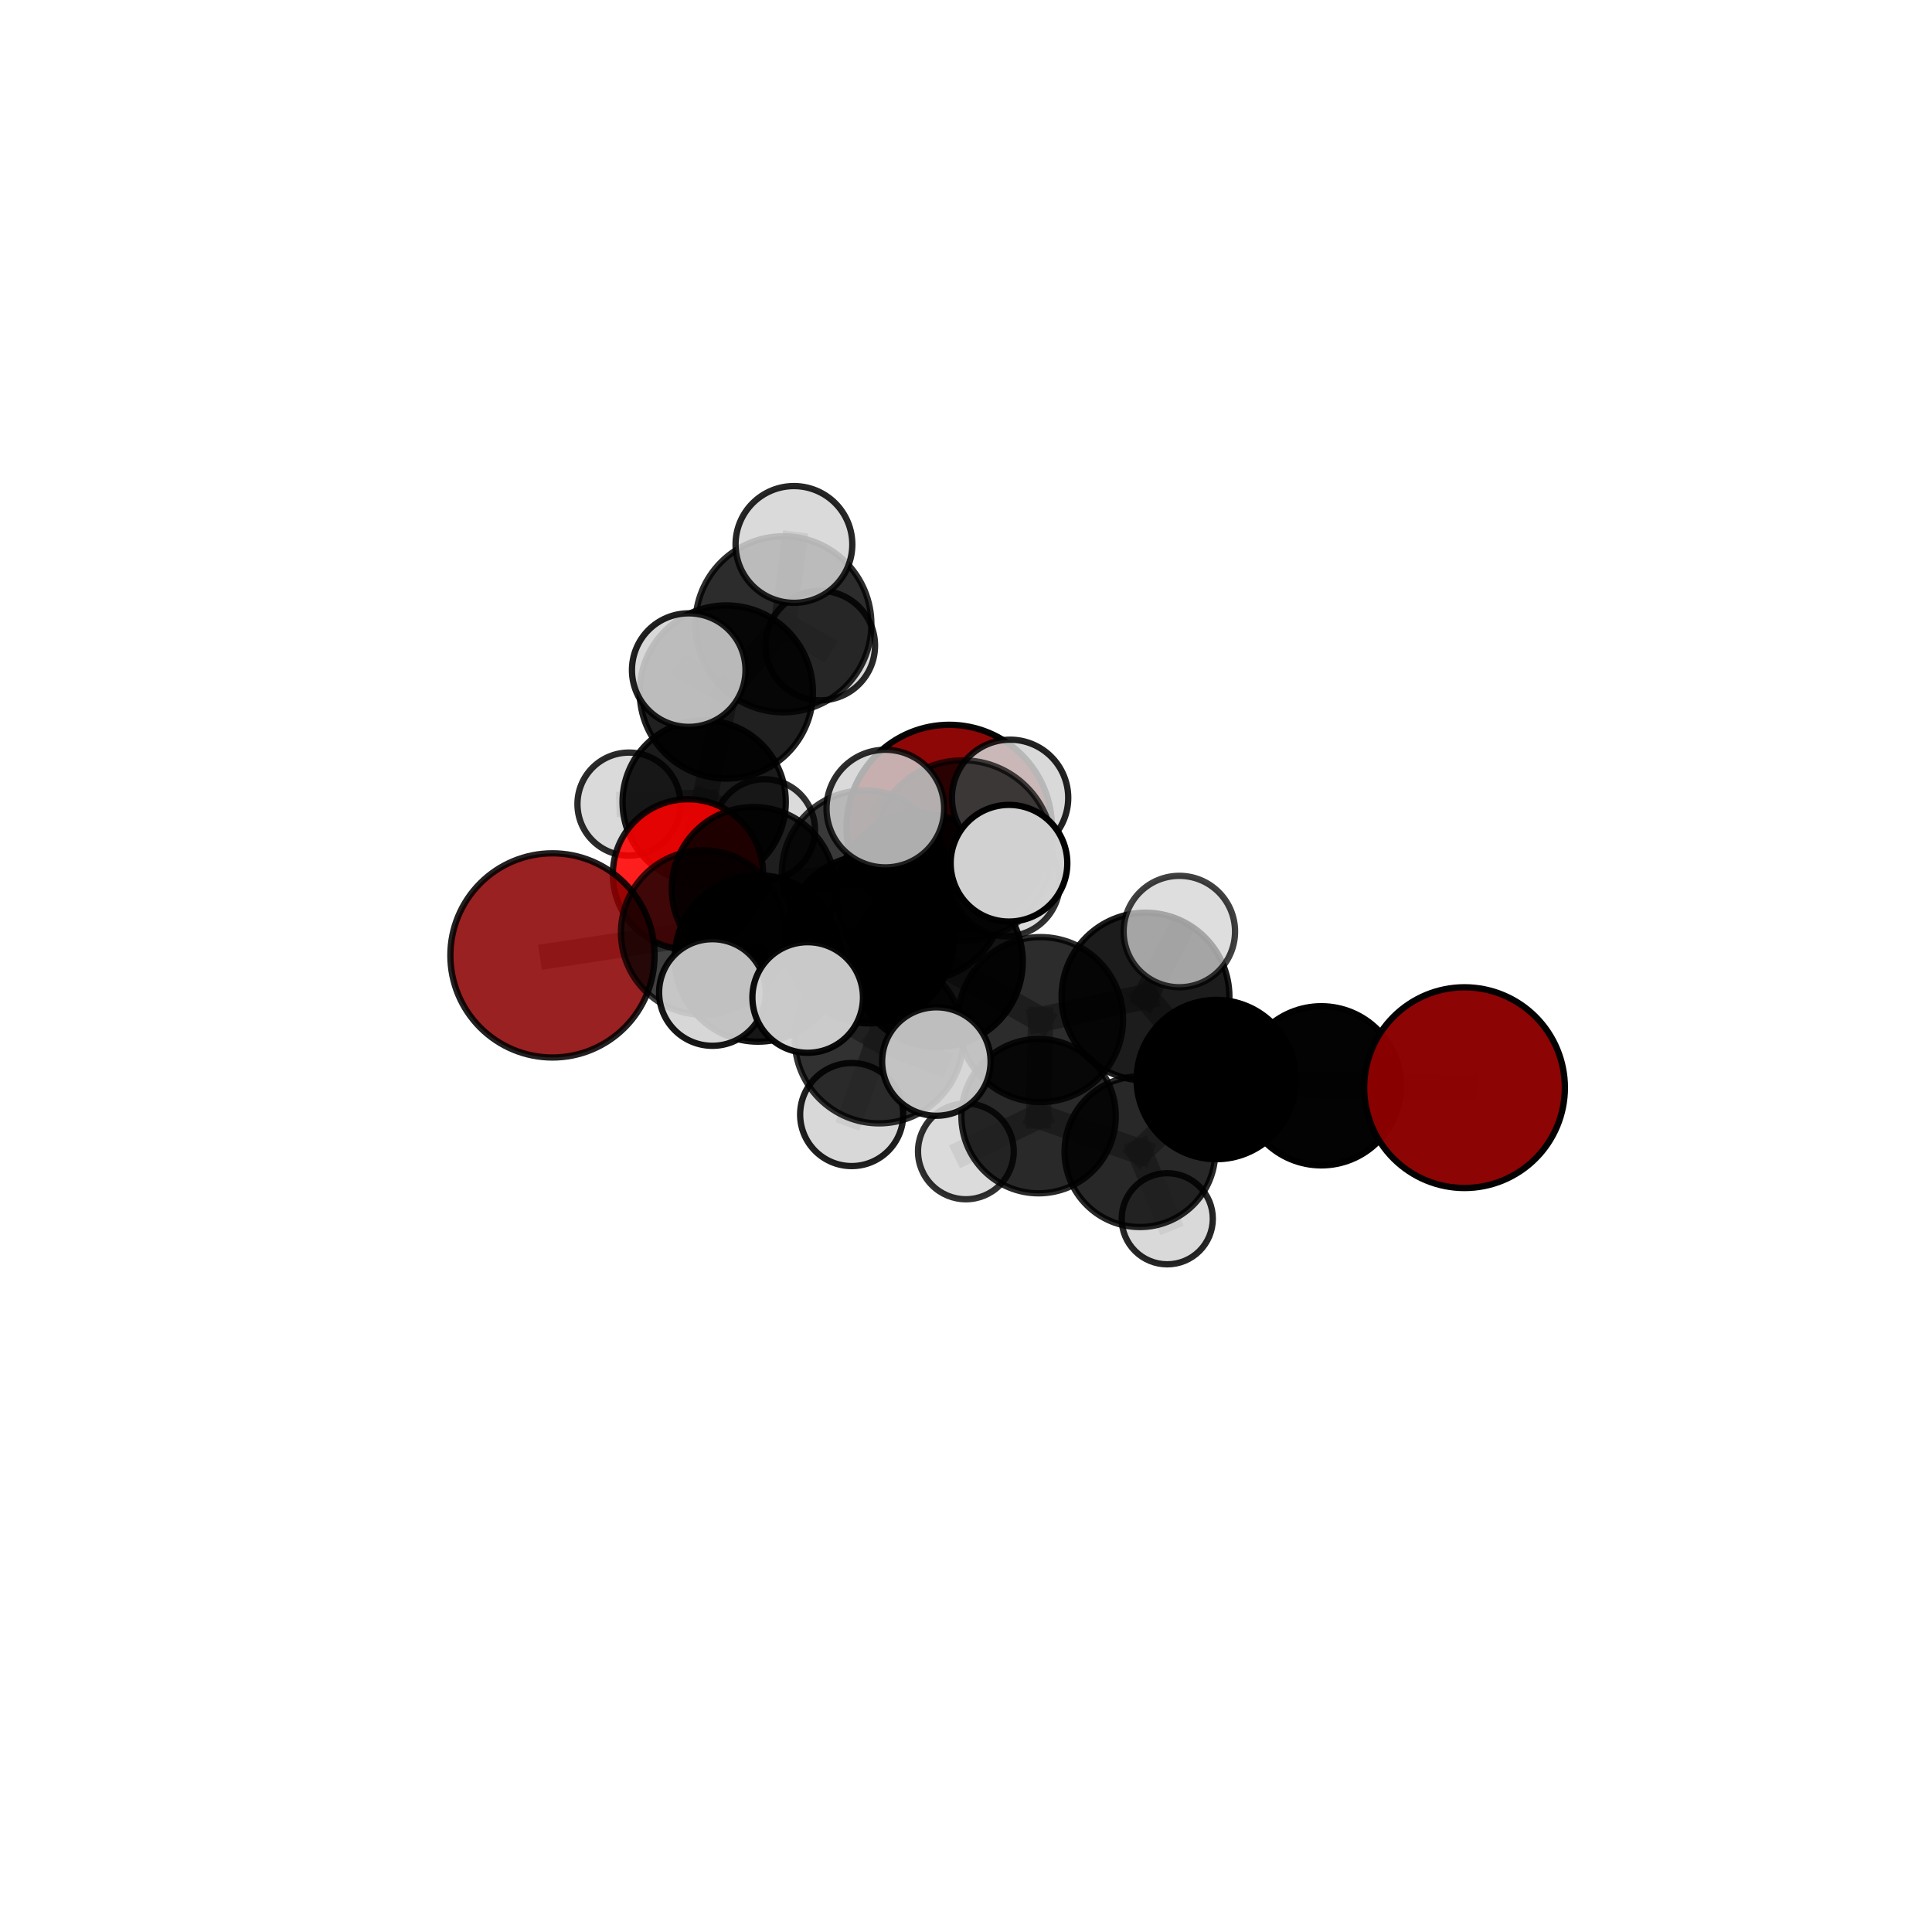 <?xml version="1.0" encoding="utf-8" standalone="no"?>
<!DOCTYPE svg PUBLIC "-//W3C//DTD SVG 1.1//EN"
  "http://www.w3.org/Graphics/SVG/1.1/DTD/svg11.dtd">
<svg xmlns:xlink="http://www.w3.org/1999/xlink" width="153pt" height="153pt" viewBox="0 0 153 153" xmlns="http://www.w3.org/2000/svg" version="1.1">
 <defs>
  <style type="text/css">*{stroke-linejoin: round; stroke-linecap: butt}</style>
 </defs>
 <g id="figure_1">
  <g id="patch_1">
   <path d="M 0 153 
L 153 153 
L 153 0 
L 0 0 
L 0 153 
z
" style="fill: none"/>
  </g>
  <g id="patch_2">
   <path d="M 7.2 145.8 
L 145.8 145.8 
L 145.8 7.2 
L 7.2 7.2 
L 7.2 145.8 
z
" style="fill: none"/>
  </g>
  <g id="axes_1">
   <g id="line2d_1">
    <path d="M 75.171 65.534 
L 68.457 69.134 
" clip-path="url(#p28cf0f77d8)" style="fill: none; stroke: #808080; stroke-opacity: 0.678; stroke-width: 2; stroke-linecap: square"/>
   </g>
   <g id="line2d_2">
    <path d="M 68.457 69.134 
L 59.681 70.392 
" clip-path="url(#p28cf0f77d8)" style="fill: none; stroke: #808080; stroke-opacity: 0.678; stroke-width: 2; stroke-linecap: square"/>
   </g>
   <g id="line2d_3">
    <path d="M 115.978 86.134 
L 104.639 85.988 
" clip-path="url(#p28cf0f77d8)" style="fill: none; stroke: #808080; stroke-opacity: 0.65; stroke-width: 2; stroke-linecap: square"/>
   </g>
   <g id="line2d_4">
    <path d="M 43.752 75.661 
L 55.687 73.849 
" clip-path="url(#p28cf0f77d8)" style="fill: none; stroke: #808080; stroke-opacity: 0.673; stroke-width: 2; stroke-linecap: square"/>
   </g>
   <g id="line2d_5">
    <path d="M 55.687 73.849 
L 59.681 70.392 
" clip-path="url(#p28cf0f77d8)" style="fill: none; stroke: #808080; stroke-opacity: 0.676; stroke-width: 2; stroke-linecap: square"/>
   </g>
   <g id="line2d_6">
    <path d="M 54.482 69.246 
L 59.681 70.392 
" clip-path="url(#p28cf0f77d8)" style="fill: none; stroke: #808080; stroke-opacity: 0.667; stroke-width: 2; stroke-linecap: square"/>
   </g>
   <g id="line2d_7">
    <path d="M 54.482 69.246 
L 55.764 63.517 
" clip-path="url(#p28cf0f77d8)" style="fill: none; stroke: #808080; stroke-opacity: 0.666; stroke-width: 2; stroke-linecap: square"/>
   </g>
   <g id="line2d_8">
    <path d="M 55.764 63.517 
L 57.519 54.802 
" clip-path="url(#p28cf0f77d8)" style="fill: none; stroke: #808080; stroke-opacity: 0.701; stroke-width: 2; stroke-linecap: square"/>
   </g>
   <g id="line2d_9">
    <path d="M 55.764 63.517 
L 49.81 63.68 
" clip-path="url(#p28cf0f77d8)" style="fill: none; stroke: #808080; stroke-opacity: 0.666; stroke-width: 2; stroke-linecap: square"/>
   </g>
   <g id="line2d_10">
    <path d="M 55.764 63.517 
L 60.534 65.717 
" clip-path="url(#p28cf0f77d8)" style="fill: none; stroke: #808080; stroke-opacity: 0.658; stroke-width: 2; stroke-linecap: square"/>
   </g>
   <g id="line2d_11">
    <path d="M 74.235 76.155 
L 82.405 80.742 
" clip-path="url(#p28cf0f77d8)" style="fill: none; stroke: #808080; stroke-opacity: 0.698; stroke-width: 2; stroke-linecap: square"/>
   </g>
   <g id="line2d_12">
    <path d="M 74.235 76.155 
L 68.849 74.389 
" clip-path="url(#p28cf0f77d8)" style="fill: none; stroke: #808080; stroke-opacity: 0.708; stroke-width: 2; stroke-linecap: square"/>
   </g>
   <g id="line2d_13">
    <path d="M 74.235 76.155 
L 76.232 67.365 
" clip-path="url(#p28cf0f77d8)" style="fill: none; stroke: #808080; stroke-opacity: 0.746; stroke-width: 2; stroke-linecap: square"/>
   </g>
   <g id="line2d_14">
    <path d="M 74.235 76.155 
L 69.614 82.284 
" clip-path="url(#p28cf0f77d8)" style="fill: none; stroke: #808080; stroke-opacity: 0.709; stroke-width: 2; stroke-linecap: square"/>
   </g>
   <g id="line2d_15">
    <path d="M 82.405 80.742 
L 90.715 78.923 
" clip-path="url(#p28cf0f77d8)" style="fill: none; stroke: #808080; stroke-opacity: 0.69; stroke-width: 2; stroke-linecap: square"/>
   </g>
   <g id="line2d_16">
    <path d="M 82.405 80.742 
L 82.248 88.39 
" clip-path="url(#p28cf0f77d8)" style="fill: none; stroke: #808080; stroke-opacity: 0.651; stroke-width: 2; stroke-linecap: square"/>
   </g>
   <g id="line2d_17">
    <path d="M 68.849 74.389 
L 60.025 75.9 
" clip-path="url(#p28cf0f77d8)" style="fill: none; stroke: #808080; stroke-opacity: 0.695; stroke-width: 2; stroke-linecap: square"/>
   </g>
   <g id="line2d_18">
    <path d="M 68.849 74.389 
L 72.864 71.002 
" clip-path="url(#p28cf0f77d8)" style="fill: none; stroke: #808080; stroke-opacity: 0.698; stroke-width: 2; stroke-linecap: square"/>
   </g>
   <g id="line2d_19">
    <path d="M 76.232 67.365 
L 70.112 64.033 
" clip-path="url(#p28cf0f77d8)" style="fill: none; stroke: #808080; stroke-opacity: 0.788; stroke-width: 2; stroke-linecap: square"/>
   </g>
   <g id="line2d_20">
    <path d="M 76.232 67.365 
L 79.904 68.361 
" clip-path="url(#p28cf0f77d8)" style="fill: none; stroke: #808080; stroke-opacity: 0.784; stroke-width: 2; stroke-linecap: square"/>
   </g>
   <g id="line2d_21">
    <path d="M 76.232 67.365 
L 79.99 63.182 
" clip-path="url(#p28cf0f77d8)" style="fill: none; stroke: #808080; stroke-opacity: 0.782; stroke-width: 2; stroke-linecap: square"/>
   </g>
   <g id="line2d_22">
    <path d="M 69.614 82.284 
L 63.964 78.994 
" clip-path="url(#p28cf0f77d8)" style="fill: none; stroke: #808080; stroke-opacity: 0.717; stroke-width: 2; stroke-linecap: square"/>
   </g>
   <g id="line2d_23">
    <path d="M 69.614 82.284 
L 67.446 88.264 
" clip-path="url(#p28cf0f77d8)" style="fill: none; stroke: #808080; stroke-opacity: 0.682; stroke-width: 2; stroke-linecap: square"/>
   </g>
   <g id="line2d_24">
    <path d="M 69.614 82.284 
L 74.153 84.065 
" clip-path="url(#p28cf0f77d8)" style="fill: none; stroke: #808080; stroke-opacity: 0.706; stroke-width: 2; stroke-linecap: square"/>
   </g>
   <g id="line2d_25">
    <path d="M 90.715 78.923 
L 96.318 85.492 
" clip-path="url(#p28cf0f77d8)" style="fill: none; stroke: #808080; stroke-opacity: 0.673; stroke-width: 2; stroke-linecap: square"/>
   </g>
   <g id="line2d_26">
    <path d="M 90.715 78.923 
L 93.395 73.771 
" clip-path="url(#p28cf0f77d8)" style="fill: none; stroke: #808080; stroke-opacity: 0.718; stroke-width: 2; stroke-linecap: square"/>
   </g>
   <g id="line2d_27">
    <path d="M 82.248 88.39 
L 90.271 91.205 
" clip-path="url(#p28cf0f77d8)" style="fill: none; stroke: #808080; stroke-opacity: 0.611; stroke-width: 2; stroke-linecap: square"/>
   </g>
   <g id="line2d_28">
    <path d="M 82.248 88.39 
L 76.49 91.181 
" clip-path="url(#p28cf0f77d8)" style="fill: none; stroke: #808080; stroke-opacity: 0.609; stroke-width: 2; stroke-linecap: square"/>
   </g>
   <g id="line2d_29">
    <path d="M 60.025 75.9 
L 55.687 73.849 
" clip-path="url(#p28cf0f77d8)" style="fill: none; stroke: #808080; stroke-opacity: 0.684; stroke-width: 2; stroke-linecap: square"/>
   </g>
   <g id="line2d_30">
    <path d="M 60.025 75.9 
L 56.418 78.598 
" clip-path="url(#p28cf0f77d8)" style="fill: none; stroke: #808080; stroke-opacity: 0.692; stroke-width: 2; stroke-linecap: square"/>
   </g>
   <g id="line2d_31">
    <path d="M 72.864 71.002 
L 68.457 69.134 
" clip-path="url(#p28cf0f77d8)" style="fill: none; stroke: #808080; stroke-opacity: 0.689; stroke-width: 2; stroke-linecap: square"/>
   </g>
   <g id="line2d_32">
    <path d="M 72.864 71.002 
L 79.673 69.893 
" clip-path="url(#p28cf0f77d8)" style="fill: none; stroke: #808080; stroke-opacity: 0.698; stroke-width: 2; stroke-linecap: square"/>
   </g>
   <g id="line2d_33">
    <path d="M 96.318 85.492 
L 104.639 85.988 
" clip-path="url(#p28cf0f77d8)" style="fill: none; stroke: #808080; stroke-opacity: 0.648; stroke-width: 2; stroke-linecap: square"/>
   </g>
   <g id="line2d_34">
    <path d="M 90.271 91.205 
L 96.318 85.492 
" clip-path="url(#p28cf0f77d8)" style="fill: none; stroke: #808080; stroke-opacity: 0.625; stroke-width: 2; stroke-linecap: square"/>
   </g>
   <g id="line2d_35">
    <path d="M 90.271 91.205 
L 92.437 96.516 
" clip-path="url(#p28cf0f77d8)" style="fill: none; stroke: #808080; stroke-opacity: 0.581; stroke-width: 2; stroke-linecap: square"/>
   </g>
   <g id="line2d_36">
    <path d="M 57.519 54.802 
L 62.038 49.44 
" clip-path="url(#p28cf0f77d8)" style="fill: none; stroke: #808080; stroke-opacity: 0.739; stroke-width: 2; stroke-linecap: square"/>
   </g>
   <g id="line2d_37">
    <path d="M 57.519 54.802 
L 54.543 53.067 
" clip-path="url(#p28cf0f77d8)" style="fill: none; stroke: #808080; stroke-opacity: 0.745; stroke-width: 2; stroke-linecap: square"/>
   </g>
   <g id="line2d_38">
    <path d="M 62.038 49.44 
L 62.874 43.117 
" clip-path="url(#p28cf0f77d8)" style="fill: none; stroke: #808080; stroke-opacity: 0.769; stroke-width: 2; stroke-linecap: square"/>
   </g>
   <g id="line2d_39">
    <path d="M 62.038 49.44 
L 64.961 51.126 
" clip-path="url(#p28cf0f77d8)" style="fill: none; stroke: #808080; stroke-opacity: 0.734; stroke-width: 2; stroke-linecap: square"/>
   </g>
   <g id="Path3DCollection_1">
    <path d="M 64.961 55.462 
C 66.111 55.462 67.214 55.005 68.027 54.192 
C 68.84 53.379 69.297 52.275 69.297 51.126 
C 69.297 49.976 68.84 48.873 68.027 48.059 
C 67.214 47.246 66.111 46.789 64.961 46.789 
C 63.811 46.789 62.708 47.246 61.895 48.059 
C 61.082 48.873 60.625 49.976 60.625 51.126 
C 60.625 52.275 61.082 53.379 61.895 54.192 
C 62.708 55.005 63.811 55.462 64.961 55.462 
z
" clip-path="url(#p28cf0f77d8)" style="fill: #d3d3d3; fill-opacity: 0.841; stroke: #000000; stroke-opacity: 0.841; stroke-width: 0.5"/>
    <path d="M 60.534 69.725 
C 61.597 69.725 62.616 69.303 63.368 68.551 
C 64.119 67.8 64.542 66.78 64.542 65.717 
C 64.542 64.654 64.119 63.635 63.368 62.883 
C 62.616 62.131 61.597 61.709 60.534 61.709 
C 59.471 61.709 58.451 62.131 57.7 62.883 
C 56.948 63.635 56.526 64.654 56.526 65.717 
C 56.526 66.78 56.948 67.8 57.7 68.551 
C 58.451 69.303 59.471 69.725 60.534 69.725 
z
" clip-path="url(#p28cf0f77d8)" style="fill: #d3d3d3; fill-opacity: 0.814; stroke: #000000; stroke-opacity: 0.814; stroke-width: 0.5"/>
    <path d="M 49.81 67.76 
C 50.892 67.76 51.93 67.33 52.695 66.565 
C 53.46 65.8 53.89 64.762 53.89 63.68 
C 53.89 62.597 53.46 61.56 52.695 60.794 
C 51.93 60.029 50.892 59.599 49.81 59.599 
C 48.728 59.599 47.69 60.029 46.925 60.794 
C 46.16 61.56 45.73 62.597 45.73 63.68 
C 45.73 64.762 46.16 65.8 46.925 66.565 
C 47.69 67.33 48.728 67.76 49.81 67.76 
z
" clip-path="url(#p28cf0f77d8)" style="fill: #d3d3d3; fill-opacity: 0.834; stroke: #000000; stroke-opacity: 0.834; stroke-width: 0.5"/>
    <path d="M 62.038 56.41 
C 63.887 56.41 65.66 55.676 66.967 54.369 
C 68.274 53.062 69.008 51.289 69.008 49.44 
C 69.008 47.592 68.274 45.819 66.967 44.512 
C 65.66 43.205 63.887 42.47 62.038 42.47 
C 60.19 42.47 58.417 43.205 57.11 44.512 
C 55.803 45.819 55.068 47.592 55.068 49.44 
C 55.068 51.289 55.803 53.062 57.11 54.369 
C 58.417 55.676 60.19 56.41 62.038 56.41 
z
" clip-path="url(#p28cf0f77d8)" style="fill-opacity: 0.825; stroke: #000000; stroke-opacity: 0.825; stroke-width: 0.5"/>
    <path d="M 55.764 69.981 
C 57.478 69.981 59.123 69.3 60.335 68.088 
C 61.547 66.876 62.228 65.232 62.228 63.517 
C 62.228 61.803 61.547 60.159 60.335 58.947 
C 59.123 57.734 57.478 57.053 55.764 57.053 
C 54.05 57.053 52.406 57.734 51.193 58.947 
C 49.981 60.159 49.3 61.803 49.3 63.517 
C 49.3 65.232 49.981 66.876 51.193 68.088 
C 52.406 69.3 54.05 69.981 55.764 69.981 
z
" clip-path="url(#p28cf0f77d8)" style="fill-opacity: 0.894; stroke: #000000; stroke-opacity: 0.894; stroke-width: 0.5"/>
    <path d="M 62.874 47.74 
C 64.1 47.74 65.276 47.253 66.143 46.386 
C 67.01 45.519 67.497 44.343 67.497 43.117 
C 67.497 41.89 67.01 40.714 66.143 39.847 
C 65.276 38.981 64.1 38.493 62.874 38.493 
C 61.648 38.493 60.472 38.981 59.605 39.847 
C 58.738 40.714 58.251 41.89 58.251 43.117 
C 58.251 44.343 58.738 45.519 59.605 46.386 
C 60.472 47.253 61.648 47.74 62.874 47.74 
z
" clip-path="url(#p28cf0f77d8)" style="fill: #d3d3d3; fill-opacity: 0.851; stroke: #000000; stroke-opacity: 0.851; stroke-width: 0.5"/>
    <path d="M 57.519 61.66 
C 59.338 61.66 61.082 60.938 62.369 59.652 
C 63.655 58.365 64.377 56.621 64.377 54.802 
C 64.377 52.983 63.655 51.238 62.369 49.952 
C 61.082 48.666 59.338 47.943 57.519 47.943 
C 55.7 47.943 53.955 48.666 52.669 49.952 
C 51.383 51.238 50.66 52.983 50.66 54.802 
C 50.66 56.621 51.383 58.365 52.669 59.652 
C 53.955 60.938 55.7 61.66 57.519 61.66 
z
" clip-path="url(#p28cf0f77d8)" style="fill-opacity: 0.875; stroke: #000000; stroke-opacity: 0.875; stroke-width: 0.5"/>
    <path d="M 75.171 73.67 
C 77.329 73.67 79.398 72.813 80.924 71.287 
C 82.45 69.762 83.307 67.692 83.307 65.534 
C 83.307 63.377 82.45 61.307 80.924 59.781 
C 79.398 58.256 77.329 57.398 75.171 57.398 
C 73.013 57.398 70.944 58.256 69.418 59.781 
C 67.892 61.307 67.035 63.377 67.035 65.534 
C 67.035 67.692 67.892 69.762 69.418 71.287 
C 70.944 72.813 73.013 73.67 75.171 73.67 
z
" clip-path="url(#p28cf0f77d8)" style="fill: #8b0000; fill-opacity: 0.971; stroke: #000000; stroke-opacity: 0.971; stroke-width: 0.5"/>
    <path d="M 54.482 75.198 
C 56.061 75.198 57.575 74.571 58.691 73.455 
C 59.807 72.339 60.434 70.825 60.434 69.246 
C 60.434 67.668 59.807 66.154 58.691 65.038 
C 57.575 63.922 56.061 63.295 54.482 63.295 
C 52.904 63.295 51.39 63.922 50.274 65.038 
C 49.158 66.154 48.531 67.668 48.531 69.246 
C 48.531 70.825 49.158 72.339 50.274 73.455 
C 51.39 74.571 52.904 75.198 54.482 75.198 
z
" clip-path="url(#p28cf0f77d8)" style="fill: #ff0000; fill-opacity: 0.879; stroke: #000000; stroke-opacity: 0.879; stroke-width: 0.5"/>
    <path d="M 54.543 57.563 
C 55.735 57.563 56.879 57.09 57.722 56.246 
C 58.565 55.403 59.039 54.259 59.039 53.067 
C 59.039 51.875 58.565 50.731 57.722 49.888 
C 56.879 49.044 55.735 48.571 54.543 48.571 
C 53.35 48.571 52.206 49.044 51.363 49.888 
C 50.52 50.731 50.046 51.875 50.046 53.067 
C 50.046 54.259 50.52 55.403 51.363 56.246 
C 52.206 57.09 53.35 57.563 54.543 57.563 
z
" clip-path="url(#p28cf0f77d8)" style="fill: #d3d3d3; fill-opacity: 0.872; stroke: #000000; stroke-opacity: 0.872; stroke-width: 0.5"/>
    <path d="M 59.681 76.874 
C 61.4 76.874 63.049 76.191 64.265 74.975 
C 65.48 73.76 66.163 72.111 66.163 70.392 
C 66.163 68.673 65.48 67.024 64.265 65.808 
C 63.049 64.593 61.4 63.91 59.681 63.91 
C 57.962 63.91 56.313 64.593 55.098 65.808 
C 53.882 67.024 53.199 68.673 53.199 70.392 
C 53.199 72.111 53.882 73.76 55.098 74.975 
C 56.313 76.191 57.962 76.874 59.681 76.874 
z
" clip-path="url(#p28cf0f77d8)" style="fill-opacity: 0.863; stroke: #000000; stroke-opacity: 0.863; stroke-width: 0.5"/>
    <path d="M 68.457 75.674 
C 70.192 75.674 71.855 74.985 73.081 73.758 
C 74.308 72.532 74.997 70.868 74.997 69.134 
C 74.997 67.4 74.308 65.736 73.081 64.51 
C 71.855 63.284 70.192 62.594 68.457 62.594 
C 66.723 62.594 65.059 63.284 63.833 64.51 
C 62.607 65.736 61.918 67.4 61.918 69.134 
C 61.918 70.868 62.607 72.532 63.833 73.758 
C 65.059 74.985 66.723 75.674 68.457 75.674 
z
" clip-path="url(#p28cf0f77d8)" style="fill-opacity: 0.777; stroke: #000000; stroke-opacity: 0.777; stroke-width: 0.5"/>
    <path d="M 43.752 83.746 
C 45.896 83.746 47.952 82.894 49.468 81.378 
C 50.985 79.862 51.836 77.805 51.836 75.661 
C 51.836 73.517 50.985 71.46 49.468 69.944 
C 47.952 68.428 45.896 67.576 43.752 67.576 
C 41.608 67.576 39.551 68.428 38.035 69.944 
C 36.519 71.46 35.667 73.517 35.667 75.661 
C 35.667 77.805 36.519 79.862 38.035 81.378 
C 39.551 82.894 41.608 83.746 43.752 83.746 
z
" clip-path="url(#p28cf0f77d8)" style="fill: #8b0000; fill-opacity: 0.869; stroke: #000000; stroke-opacity: 0.869; stroke-width: 0.5"/>
    <path d="M 55.687 80.361 
C 57.414 80.361 59.071 79.675 60.292 78.454 
C 61.513 77.232 62.199 75.576 62.199 73.849 
C 62.199 72.122 61.513 70.466 60.292 69.245 
C 59.071 68.023 57.414 67.337 55.687 67.337 
C 53.96 67.337 52.304 68.023 51.083 69.245 
C 49.861 70.466 49.175 72.122 49.175 73.849 
C 49.175 75.576 49.861 77.232 51.083 78.454 
C 52.304 79.675 53.96 80.361 55.687 80.361 
z
" clip-path="url(#p28cf0f77d8)" style="fill-opacity: 0.752; stroke: #000000; stroke-opacity: 0.752; stroke-width: 0.5"/>
    <path d="M 72.864 77.63 
C 74.622 77.63 76.307 76.931 77.55 75.688 
C 78.793 74.446 79.491 72.76 79.491 71.002 
C 79.491 69.245 78.793 67.559 77.55 66.316 
C 76.307 65.073 74.622 64.375 72.864 64.375 
C 71.106 64.375 69.421 65.073 68.178 66.316 
C 66.935 67.559 66.237 69.245 66.237 71.002 
C 66.237 72.76 66.935 74.446 68.178 75.688 
C 69.421 76.931 71.106 77.63 72.864 77.63 
z
" clip-path="url(#p28cf0f77d8)" style="fill-opacity: 0.853; stroke: #000000; stroke-opacity: 0.853; stroke-width: 0.5"/>
    <path d="M 79.673 74.152 
C 80.803 74.152 81.886 73.703 82.685 72.904 
C 83.484 72.106 83.932 71.022 83.932 69.893 
C 83.932 68.763 83.484 67.679 82.685 66.881 
C 81.886 66.082 80.803 65.633 79.673 65.633 
C 78.543 65.633 77.46 66.082 76.661 66.881 
C 75.863 67.679 75.414 68.763 75.414 69.893 
C 75.414 71.022 75.863 72.106 76.661 72.904 
C 77.46 73.703 78.543 74.152 79.673 74.152 
z
" clip-path="url(#p28cf0f77d8)" style="fill: #d3d3d3; fill-opacity: 0.811; stroke: #000000; stroke-opacity: 0.811; stroke-width: 0.5"/>
    <path d="M 92.437 100.125 
C 93.394 100.125 94.312 99.744 94.989 99.068 
C 95.665 98.391 96.046 97.473 96.046 96.516 
C 96.046 95.559 95.665 94.642 94.989 93.965 
C 94.312 93.288 93.394 92.908 92.437 92.908 
C 91.48 92.908 90.562 93.288 89.886 93.965 
C 89.209 94.642 88.829 95.559 88.829 96.516 
C 88.829 97.473 89.209 98.391 89.886 99.068 
C 90.562 99.744 91.48 100.125 92.437 100.125 
z
" clip-path="url(#p28cf0f77d8)" style="fill: #d3d3d3; fill-opacity: 0.848; stroke: #000000; stroke-opacity: 0.848; stroke-width: 0.5"/>
    <path d="M 76.49 94.972 
C 77.496 94.972 78.46 94.573 79.171 93.862 
C 79.882 93.151 80.281 92.187 80.281 91.181 
C 80.281 90.176 79.882 89.212 79.171 88.501 
C 78.46 87.79 77.496 87.391 76.49 87.391 
C 75.485 87.391 74.521 87.79 73.81 88.501 
C 73.099 89.212 72.7 90.176 72.7 91.181 
C 72.7 92.187 73.099 93.151 73.81 93.862 
C 74.521 94.573 75.485 94.972 76.49 94.972 
z
" clip-path="url(#p28cf0f77d8)" style="fill: #d3d3d3; fill-opacity: 0.81; stroke: #000000; stroke-opacity: 0.81; stroke-width: 0.5"/>
    <path d="M 90.271 97.172 
C 91.854 97.172 93.372 96.543 94.491 95.424 
C 95.609 94.306 96.238 92.788 96.238 91.205 
C 96.238 89.623 95.609 88.105 94.491 86.986 
C 93.372 85.867 91.854 85.239 90.271 85.239 
C 88.689 85.239 87.171 85.867 86.052 86.986 
C 84.933 88.105 84.305 89.623 84.305 91.205 
C 84.305 92.788 84.933 94.306 86.052 95.424 
C 87.171 96.543 88.689 97.172 90.271 97.172 
z
" clip-path="url(#p28cf0f77d8)" style="fill-opacity: 0.842; stroke: #000000; stroke-opacity: 0.842; stroke-width: 0.5"/>
    <path d="M 82.248 94.502 
C 83.869 94.502 85.423 93.858 86.569 92.712 
C 87.715 91.566 88.359 90.011 88.359 88.39 
C 88.359 86.769 87.715 85.215 86.569 84.069 
C 85.423 82.923 83.869 82.279 82.248 82.279 
C 80.627 82.279 79.072 82.923 77.926 84.069 
C 76.78 85.215 76.136 86.769 76.136 88.39 
C 76.136 90.011 76.78 91.566 77.926 92.712 
C 79.072 93.858 80.627 94.502 82.248 94.502 
z
" clip-path="url(#p28cf0f77d8)" style="fill-opacity: 0.839; stroke: #000000; stroke-opacity: 0.839; stroke-width: 0.5"/>
    <path d="M 60.025 82.493 
C 61.774 82.493 63.451 81.798 64.687 80.562 
C 65.924 79.326 66.618 77.648 66.618 75.9 
C 66.618 74.151 65.924 72.474 64.687 71.238 
C 63.451 70.001 61.774 69.307 60.025 69.307 
C 58.277 69.307 56.6 70.001 55.363 71.238 
C 54.127 72.474 53.432 74.151 53.432 75.9 
C 53.432 77.648 54.127 79.326 55.363 80.562 
C 56.6 81.798 58.277 82.493 60.025 82.493 
z
" clip-path="url(#p28cf0f77d8)" style="fill-opacity: 0.913; stroke: #000000; stroke-opacity: 0.913; stroke-width: 0.5"/>
    <path d="M 68.849 81.045 
C 70.614 81.045 72.307 80.343 73.555 79.095 
C 74.804 77.847 75.505 76.154 75.505 74.389 
C 75.505 72.623 74.804 70.93 73.555 69.682 
C 72.307 68.434 70.614 67.732 68.849 67.732 
C 67.084 67.732 65.391 68.434 64.142 69.682 
C 62.894 70.93 62.193 72.623 62.193 74.389 
C 62.193 76.154 62.894 77.847 64.142 79.095 
C 65.391 80.343 67.084 81.045 68.849 81.045 
z
" clip-path="url(#p28cf0f77d8)" style="fill-opacity: 0.935; stroke: #000000; stroke-opacity: 0.935; stroke-width: 0.5"/>
    <path d="M 96.318 91.799 
C 97.99 91.799 99.595 91.135 100.777 89.952 
C 101.96 88.769 102.624 87.165 102.624 85.492 
C 102.624 83.82 101.96 82.216 100.777 81.033 
C 99.595 79.85 97.99 79.186 96.318 79.186 
C 94.645 79.186 93.041 79.85 91.858 81.033 
C 90.676 82.216 90.011 83.82 90.011 85.492 
C 90.011 87.165 90.676 88.769 91.858 89.952 
C 93.041 91.135 94.645 91.799 96.318 91.799 
z
" clip-path="url(#p28cf0f77d8)" style="stroke: #000000; stroke-width: 0.5"/>
    <path d="M 104.639 92.289 
C 106.31 92.289 107.913 91.625 109.094 90.444 
C 110.276 89.262 110.94 87.659 110.94 85.988 
C 110.94 84.317 110.276 82.714 109.094 81.532 
C 107.913 80.35 106.31 79.686 104.639 79.686 
C 102.967 79.686 101.364 80.35 100.183 81.532 
C 99.001 82.714 98.337 84.317 98.337 85.988 
C 98.337 87.659 99.001 89.262 100.183 90.444 
C 101.364 91.625 102.967 92.289 104.639 92.289 
z
" clip-path="url(#p28cf0f77d8)" style="fill-opacity: 0.988; stroke: #000000; stroke-opacity: 0.988; stroke-width: 0.5"/>
    <path d="M 115.978 94.082 
C 118.086 94.082 120.108 93.245 121.599 91.754 
C 123.089 90.264 123.927 88.242 123.927 86.134 
C 123.927 84.026 123.089 82.004 121.599 80.513 
C 120.108 79.023 118.086 78.185 115.978 78.185 
C 113.87 78.185 111.848 79.023 110.358 80.513 
C 108.867 82.004 108.03 84.026 108.03 86.134 
C 108.03 88.242 108.867 90.264 110.358 91.754 
C 111.848 93.245 113.87 94.082 115.978 94.082 
z
" clip-path="url(#p28cf0f77d8)" style="fill: #8b0000; fill-opacity: 0.983; stroke: #000000; stroke-opacity: 0.983; stroke-width: 0.5"/>
    <path d="M 56.418 82.82 
C 57.537 82.82 58.611 82.375 59.403 81.583 
C 60.195 80.792 60.639 79.718 60.639 78.598 
C 60.639 77.479 60.195 76.405 59.403 75.613 
C 58.611 74.821 57.537 74.377 56.418 74.377 
C 55.298 74.377 54.224 74.821 53.433 75.613 
C 52.641 76.405 52.196 77.479 52.196 78.598 
C 52.196 79.718 52.641 80.792 53.433 81.583 
C 54.224 82.375 55.298 82.82 56.418 82.82 
z
" clip-path="url(#p28cf0f77d8)" style="fill: #d3d3d3; fill-opacity: 0.913; stroke: #000000; stroke-opacity: 0.913; stroke-width: 0.5"/>
    <path d="M 82.405 87.274 
C 84.137 87.274 85.798 86.586 87.023 85.361 
C 88.248 84.136 88.936 82.475 88.936 80.742 
C 88.936 79.01 88.248 77.348 87.023 76.123 
C 85.798 74.899 84.137 74.21 82.405 74.21 
C 80.672 74.21 79.011 74.899 77.786 76.123 
C 76.561 77.348 75.873 79.01 75.873 80.742 
C 75.873 82.475 76.561 84.136 77.786 85.361 
C 79.011 86.586 80.672 87.274 82.405 87.274 
z
" clip-path="url(#p28cf0f77d8)" style="fill-opacity: 0.826; stroke: #000000; stroke-opacity: 0.826; stroke-width: 0.5"/>
    <path d="M 90.715 85.567 
C 92.477 85.567 94.167 84.867 95.413 83.621 
C 96.659 82.375 97.359 80.685 97.359 78.923 
C 97.359 77.161 96.659 75.471 95.413 74.225 
C 94.167 72.979 92.477 72.279 90.715 72.279 
C 88.953 72.279 87.263 72.979 86.017 74.225 
C 84.771 75.471 84.071 77.161 84.071 78.923 
C 84.071 80.685 84.771 82.375 86.017 83.621 
C 87.263 84.867 88.953 85.567 90.715 85.567 
z
" clip-path="url(#p28cf0f77d8)" style="fill-opacity: 0.887; stroke: #000000; stroke-opacity: 0.887; stroke-width: 0.5"/>
    <path d="M 74.235 82.915 
C 76.028 82.915 77.748 82.202 79.015 80.935 
C 80.283 79.667 80.995 77.948 80.995 76.155 
C 80.995 74.362 80.283 72.643 79.015 71.375 
C 77.748 70.107 76.028 69.395 74.235 69.395 
C 72.443 69.395 70.723 70.107 69.455 71.375 
C 68.188 72.643 67.476 74.362 67.476 76.155 
C 67.476 77.948 68.188 79.667 69.455 80.935 
C 70.723 82.202 72.443 82.915 74.235 82.915 
z
" clip-path="url(#p28cf0f77d8)" style="fill-opacity: 0.923; stroke: #000000; stroke-opacity: 0.923; stroke-width: 0.5"/>
    <path d="M 79.99 67.788 
C 81.211 67.788 82.383 67.302 83.247 66.439 
C 84.11 65.575 84.596 64.404 84.596 63.182 
C 84.596 61.961 84.11 60.789 83.247 59.925 
C 82.383 59.062 81.211 58.577 79.99 58.577 
C 78.769 58.577 77.597 59.062 76.733 59.925 
C 75.87 60.789 75.384 61.961 75.384 63.182 
C 75.384 64.404 75.87 65.575 76.733 66.439 
C 77.597 67.302 78.769 67.788 79.99 67.788 
z
" clip-path="url(#p28cf0f77d8)" style="fill: #d3d3d3; fill-opacity: 0.866; stroke: #000000; stroke-opacity: 0.866; stroke-width: 0.5"/>
    <path d="M 93.395 78.183 
C 94.565 78.183 95.688 77.718 96.515 76.891 
C 97.343 76.063 97.807 74.941 97.807 73.771 
C 97.807 72.601 97.343 71.478 96.515 70.651 
C 95.688 69.823 94.565 69.359 93.395 69.359 
C 92.225 69.359 91.103 69.823 90.275 70.651 
C 89.448 71.478 88.983 72.601 88.983 73.771 
C 88.983 74.941 89.448 76.063 90.275 76.891 
C 91.103 77.718 92.225 78.183 93.395 78.183 
z
" clip-path="url(#p28cf0f77d8)" style="fill: #d3d3d3; fill-opacity: 0.747; stroke: #000000; stroke-opacity: 0.747; stroke-width: 0.5"/>
    <path d="M 67.446 92.345 
C 68.528 92.345 69.566 91.915 70.332 91.15 
C 71.097 90.385 71.527 89.347 71.527 88.264 
C 71.527 87.182 71.097 86.144 70.332 85.378 
C 69.566 84.613 68.528 84.183 67.446 84.183 
C 66.364 84.183 65.326 84.613 64.56 85.378 
C 63.795 86.144 63.365 87.182 63.365 88.264 
C 63.365 89.347 63.795 90.385 64.56 91.15 
C 65.326 91.915 66.364 92.345 67.446 92.345 
z
" clip-path="url(#p28cf0f77d8)" style="fill: #d3d3d3; fill-opacity: 0.877; stroke: #000000; stroke-opacity: 0.877; stroke-width: 0.5"/>
    <path d="M 76.232 74.517 
C 78.129 74.517 79.948 73.764 81.29 72.422 
C 82.631 71.081 83.385 69.262 83.385 67.365 
C 83.385 65.468 82.631 63.649 81.29 62.307 
C 79.948 60.966 78.129 60.212 76.232 60.212 
C 74.335 60.212 72.516 60.966 71.175 62.307 
C 69.834 63.649 69.08 65.468 69.08 67.365 
C 69.08 69.262 69.834 71.081 71.175 72.422 
C 72.516 73.764 74.335 74.517 76.232 74.517 
z
" clip-path="url(#p28cf0f77d8)" style="fill-opacity: 0.7; stroke: #000000; stroke-opacity: 0.7; stroke-width: 0.5"/>
    <path d="M 70.112 68.691 
C 71.347 68.691 72.532 68.201 73.406 67.327 
C 74.28 66.454 74.77 65.269 74.77 64.033 
C 74.77 62.798 74.28 61.613 73.406 60.739 
C 72.532 59.866 71.347 59.375 70.112 59.375 
C 68.877 59.375 67.692 59.866 66.818 60.739 
C 65.945 61.613 65.454 62.798 65.454 64.033 
C 65.454 65.269 65.945 66.454 66.818 67.327 
C 67.692 68.201 68.877 68.691 70.112 68.691 
z
" clip-path="url(#p28cf0f77d8)" style="fill: #d3d3d3; fill-opacity: 0.825; stroke: #000000; stroke-opacity: 0.825; stroke-width: 0.5"/>
    <path d="M 69.614 88.962 
C 71.385 88.962 73.083 88.258 74.336 87.006 
C 75.588 85.754 76.292 84.055 76.292 82.284 
C 76.292 80.513 75.588 78.815 74.336 77.562 
C 73.083 76.31 71.385 75.607 69.614 75.607 
C 67.843 75.607 66.144 76.31 64.892 77.562 
C 63.64 78.815 62.936 80.513 62.936 82.284 
C 62.936 84.055 63.64 85.754 64.892 87.006 
C 66.144 88.258 67.843 88.962 69.614 88.962 
z
" clip-path="url(#p28cf0f77d8)" style="fill-opacity: 0.805; stroke: #000000; stroke-opacity: 0.805; stroke-width: 0.5"/>
    <path d="M 63.964 83.372 
C 65.125 83.372 66.239 82.911 67.06 82.09 
C 67.881 81.269 68.342 80.155 68.342 78.994 
C 68.342 77.832 67.881 76.719 67.06 75.898 
C 66.239 75.076 65.125 74.615 63.964 74.615 
C 62.802 74.615 61.689 75.076 60.868 75.898 
C 60.046 76.719 59.585 77.832 59.585 78.994 
C 59.585 80.155 60.046 81.269 60.868 82.09 
C 61.689 82.911 62.802 83.372 63.964 83.372 
z
" clip-path="url(#p28cf0f77d8)" style="fill: #d3d3d3; fill-opacity: 0.949; stroke: #000000; stroke-opacity: 0.949; stroke-width: 0.5"/>
    <path d="M 79.904 72.98 
C 81.129 72.98 82.304 72.494 83.171 71.627 
C 84.037 70.761 84.524 69.586 84.524 68.361 
C 84.524 67.135 84.037 65.96 83.171 65.094 
C 82.304 64.227 81.129 63.741 79.904 63.741 
C 78.679 63.741 77.503 64.227 76.637 65.094 
C 75.771 65.96 75.284 67.135 75.284 68.361 
C 75.284 69.586 75.771 70.761 76.637 71.627 
C 77.503 72.494 78.679 72.98 79.904 72.98 
z
" clip-path="url(#p28cf0f77d8)" style="fill: #d3d3d3; fill-opacity: 0.989; stroke: #000000; stroke-opacity: 0.989; stroke-width: 0.5"/>
    <path d="M 74.153 88.36 
C 75.292 88.36 76.385 87.907 77.19 87.102 
C 77.995 86.297 78.448 85.204 78.448 84.065 
C 78.448 82.926 77.995 81.834 77.19 81.028 
C 76.385 80.223 75.292 79.771 74.153 79.771 
C 73.014 79.771 71.922 80.223 71.116 81.028 
C 70.311 81.834 69.858 82.926 69.858 84.065 
C 69.858 85.204 70.311 86.297 71.116 87.102 
C 71.922 87.907 73.014 88.36 74.153 88.36 
z
" clip-path="url(#p28cf0f77d8)" style="fill: #d3d3d3; fill-opacity: 0.9; stroke: #000000; stroke-opacity: 0.9; stroke-width: 0.5"/>
   </g>
  </g>
 </g>
 <defs>
  <clipPath id="p28cf0f77d8">
   <rect x="7.2" y="7.2" width="138.6" height="138.6"/>
  </clipPath>
 </defs>
</svg>
